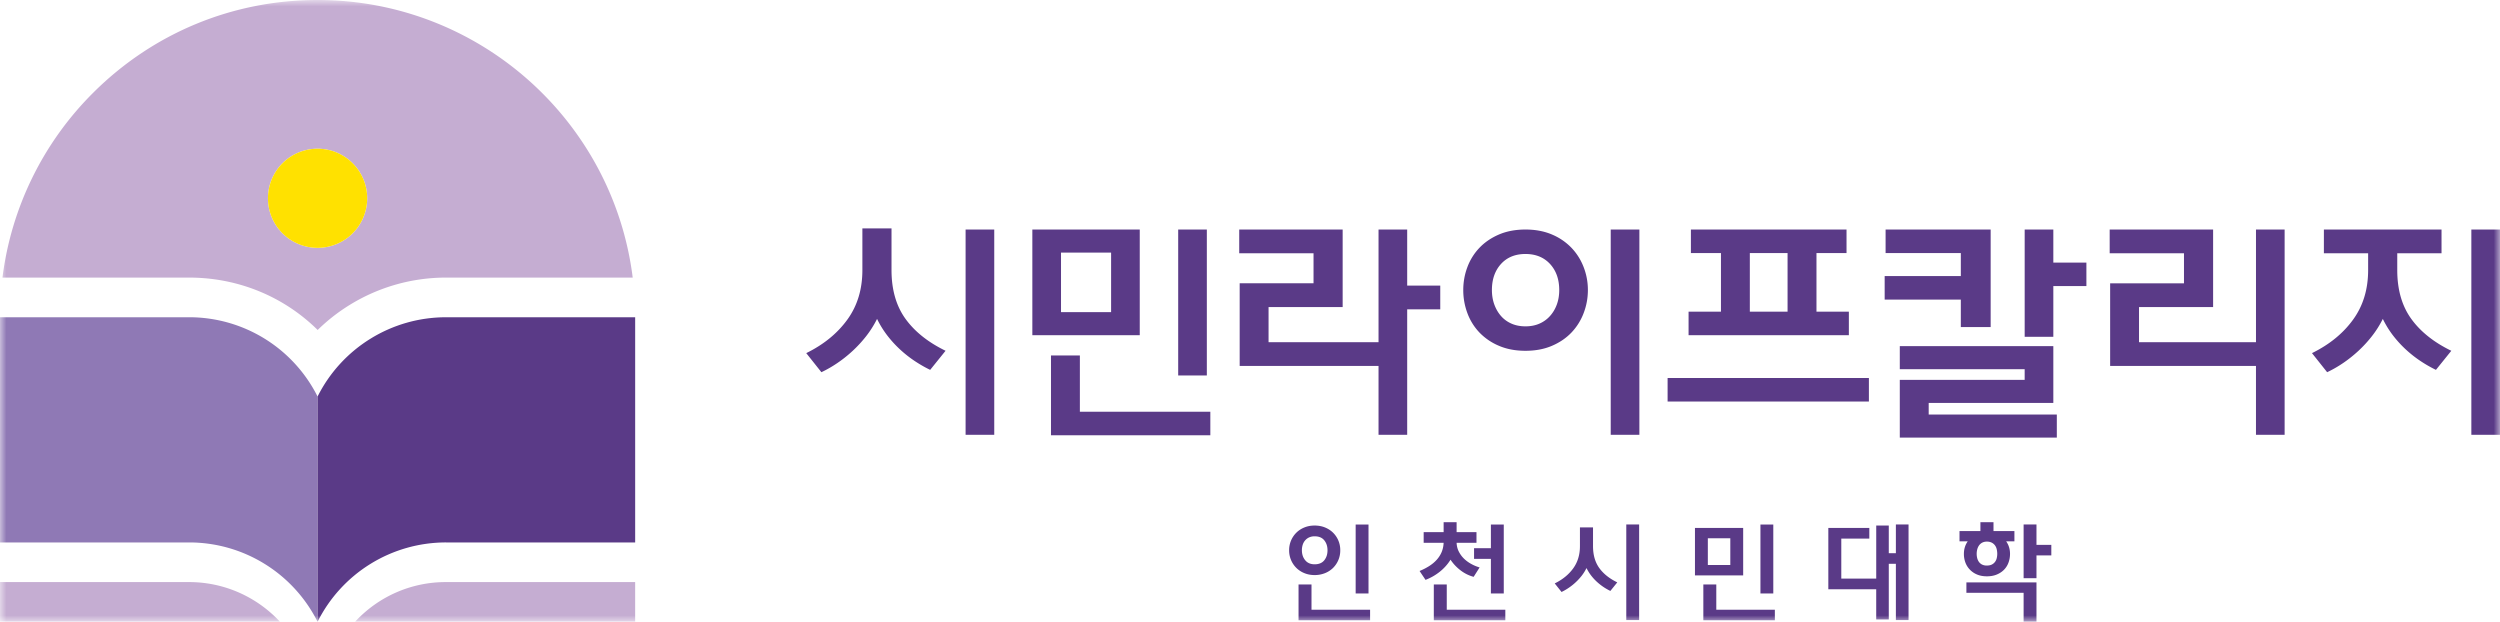 <svg width="193" height="48" viewBox="0 0 193 48" xmlns="http://www.w3.org/2000/svg" xmlns:xlink="http://www.w3.org/1999/xlink">
    <defs>
        <path id="tge0l8xtla" d="M0 0h193v48H0z"/>
    </defs>
    <g fill="none" fill-rule="evenodd">
        <mask id="31xm74ubpb" fill="#fff">
            <use xlink:href="#tge0l8xtla"/>
        </mask>
        <path d="M74.544 33.567h2.212V17.72h-2.212v15.847zm-2.734-5.013c-.396-.19-.788-.416-1.179-.674a9 9 0 0 1-1.123-.88 8.617 8.617 0 0 1-.998-1.086 7.464 7.464 0 0 1-.801-1.294c-.24.479-.521.925-.845 1.338a9.627 9.627 0 0 1-1.052 1.141c-.377.347-.77.659-1.179.935a9.18 9.18 0 0 1-1.221.7l-1.17-1.473c1.343-.659 2.4-1.52 3.174-2.588.774-1.066 1.16-2.341 1.16-3.826V17.63h2.249v3.216c0 1.51.356 2.76 1.069 3.755.714.994 1.748 1.82 3.103 2.479l-1.187 1.473zM90.956 28.986h2.212V17.72h-2.212v11.265zm-9.045-4.888h3.866V19.5H81.91v4.6zm-.775 9.505V27.44h2.23v4.348h10.072v1.815H81.136zm-1.439-7.727h8.292V17.72h-8.292v8.156zM108.635 22.05h2.553v1.833h-2.553v9.684h-2.212V28.25h-10.72V21.87h5.702v-2.317h-5.737v-1.832h7.985v5.982h-5.72v2.714h8.49V17.72h2.212zM124.348 33.567h2.212V17.72h-2.212v15.847zm-6.583-8.373c.396 0 .753-.068 1.07-.206a2.34 2.34 0 0 0 .818-.584c.229-.251.406-.548.532-.889.125-.342.188-.715.188-1.123 0-.827-.236-1.497-.71-2.013-.474-.514-1.106-.771-1.898-.771-.79 0-1.42.257-1.888.771-.467.516-.701 1.186-.701 2.013 0 .408.063.781.188 1.123.126.341.3.638.522.89.222.25.492.446.81.583.317.138.674.206 1.07.206zm0 1.887c-.768 0-1.45-.128-2.05-.387a4.492 4.492 0 0 1-1.51-1.032 4.355 4.355 0 0 1-.927-1.5 5.068 5.068 0 0 1-.314-1.77c0-.61.104-1.197.314-1.76a4.37 4.37 0 0 1 .926-1.492c.408-.43.912-.775 1.511-1.034.6-.257 1.282-.386 2.05-.386.768 0 1.452.13 2.051.386a4.506 4.506 0 0 1 1.51 1.034c.408.432.72.928.935 1.492a4.86 4.86 0 0 1 .324 1.76c0 .611-.107 1.201-.324 1.77a4.467 4.467 0 0 1-.935 1.5c-.408.43-.91.775-1.51 1.032-.6.259-1.283.387-2.05.387zM135.088 24.063H138v-4.528h-2.913v4.528zm-4.73 1.814v-1.814h2.5v-4.528h-2.32V17.72h12.014v1.815h-2.32v4.528h2.5v1.814h-12.374zm-1.619 5.12h15.54v-1.814h-15.54v1.815zM158.517 20.272h2.553v1.814h-2.553v3.917h-2.212V17.72h2.212v2.55zm-11.853 13.51v-4.456h9.64V28.5h-9.64v-1.778h11.853v4.384h-9.622v.898h9.892v1.778h-12.123zm4.712-8.533v-2.12h-5.88v-1.815h5.88v-1.779h-5.808v-1.814h8.111v7.528h-2.303zM176.373 33.567h-2.212v-5.318h-11.258v-6.378h5.7v-2.318h-5.736V17.72h7.985v5.984h-5.72v2.712h9.03V17.72h2.211zM190.788 33.567H193V17.72h-2.212v15.847zm-2.302-15.847v1.833h-3.418v1.294c0 1.51.357 2.76 1.071 3.755.713.994 1.747 1.82 3.102 2.479l-1.187 1.473a9.898 9.898 0 0 1-1.178-.674 9.01 9.01 0 0 1-1.124-.88 8.617 8.617 0 0 1-.998-1.086 7.459 7.459 0 0 1-.8-1.294c-.24.479-.522.925-.846 1.338a9.627 9.627 0 0 1-1.052 1.141c-.377.347-.77.659-1.178.935a9.118 9.118 0 0 1-1.223.7l-1.17-1.473c1.344-.659 2.403-1.52 3.175-2.588.774-1.066 1.16-2.341 1.16-3.826v-1.294h-3.416V17.72h9.082zM104.657 45.815h.992v-5.323h-.992v5.323zm-2.173-3.332c0-.306-.083-.563-.25-.77-.167-.207-.415-.31-.743-.31a1.02 1.02 0 0 0-.416.08.884.884 0 0 0-.31.226.953.953 0 0 0-.194.342 1.36 1.36 0 0 0-.064.424c0 .312.085.571.258.778.171.208.414.311.726.311.328 0 .576-.103.743-.31.167-.208.25-.464.25-.771zm-2.236 5.404v-2.766h1v1.952h4.523v.814h-5.523zm-.727-5.404a1.888 1.888 0 0 1 .561-1.363c.175-.172.383-.306.623-.403.238-.097.5-.145.786-.145.285 0 .55.048.792.145.241.097.45.231.625.403a1.877 1.877 0 0 1 .56 1.363 1.889 1.889 0 0 1-.56 1.364 1.883 1.883 0 0 1-.625.402 2.122 2.122 0 0 1-.792.146c-.286 0-.548-.049-.786-.146a1.868 1.868 0 0 1-.622-.402 1.893 1.893 0 0 1-.562-1.364zM115.097 42.322v-1.83h.994v5.322h-.994v-2.67h-1.3v-.822h1.3zm-4.407 5.565V45.12h1v1.951h4.521v.815h-5.521zm.758-6.807v-.767h1.002v.767h1.534v.823h-1.534c.01.253.068.48.173.685.105.204.239.386.403.545.164.158.35.293.558.406.206.114.42.203.642.267l-.461.726a2.846 2.846 0 0 1-.944-.452 3.38 3.38 0 0 1-.84-.871 3.633 3.633 0 0 1-.828.927c-.33.264-.698.474-1.102.63l-.46-.686c.275-.113.524-.24.747-.383.223-.143.416-.303.578-.484.161-.18.287-.379.38-.597.09-.217.141-.456.152-.713h-1.541v-.823h1.54zM125.549 47.87h.992v-7.38h-.992v7.38zm-1.228-2.25a4.27 4.27 0 0 1-1.033-.697 3.819 3.819 0 0 1-.449-.488 3.285 3.285 0 0 1-.36-.581 3.516 3.516 0 0 1-.378.601 4.44 4.44 0 0 1-1.55 1.246l-.526-.661c.603-.296 1.079-.682 1.426-1.162.347-.478.52-1.05.52-1.717v-1.444h1.01v1.444c0 .677.16 1.239.48 1.686.32.446.784.817 1.392 1.112l-.532.661zM135.906 45.815h.992v-5.323h-.992v5.323zm-4.061-2.195h1.735v-2.064h-1.735v2.064zm-.347 4.267v-2.766h1v1.952h4.521v.814h-5.521zm-.647-3.468h3.722v-3.662h-3.722v3.662zM145.814 42.709h.548v-2.218h.978v7.38h-.978v-4.347h-.548v4.298h-.97v-2.33h-3.697v-4.734h3.165v.822h-2.164v3.089h2.697V40.57h.969zM157.216 42.064h1.146v.814h-1.146v1.759h-.993V40.49h.993v1.573zm-3.028.693c0-.096-.01-.2-.032-.314a.845.845 0 0 0-.121-.307.73.73 0 0 0-.246-.23.78.78 0 0 0-.4-.092.742.742 0 0 0-.388.093.718.718 0 0 0-.242.234.963.963 0 0 0-.124.306 1.375 1.375 0 0 0 0 .617.861.861 0 0 0 .124.294c.06.09.14.162.242.219a.804.804 0 0 0 .388.083c.161 0 .295-.029.4-.088a.701.701 0 0 0 .246-.222c.06-.089.1-.185.12-.29.023-.105.033-.206.033-.303zM156.223 48v-2.234h-4.417v-.807h5.41V48h-.993zm-4.61-5.243c0-.365.099-.687.298-.968h-.637V41h1.614v-.685h1.01v.685h1.615v.79h-.638c.199.28.299.603.299.968 0 .238-.04.461-.118.674a1.531 1.531 0 0 1-.347.553c-.154.156-.34.28-.561.37-.22.092-.473.137-.759.137-.285 0-.537-.045-.754-.137a1.625 1.625 0 0 1-.557-.375 1.564 1.564 0 0 1-.349-.552 1.897 1.897 0 0 1-.116-.67z" fill="#5A3A87" mask="url(#31xm74ubpb)"/>
        <path d="M24.517 19.134a3.83 3.83 0 0 1-3.831-3.827 3.829 3.829 0 0 1 3.831-3.826 3.829 3.829 0 0 1 3.831 3.826 3.83 3.83 0 0 1-3.83 3.827m0-19.134C17.971 0 11.813 2.547 7.182 7.173A24.416 24.416 0 0 0 .19 21.43H14.6c3.771 0 7.3 1.455 9.923 4.044a14.09 14.09 0 0 1 2.468-1.93 14.143 14.143 0 0 1 7.443-2.114h14.411C47.327 9.288 36.94 0 24.518 0" fill="#C5ADD2" mask="url(#31xm74ubpb)"/>
        <path d="M14.599 24.492h-14.6v17.384h14.6c2.101 0 4.11.592 5.829 1.655A11.068 11.068 0 0 1 24.516 48V30.612a11.088 11.088 0 0 0-9.917-6.121" fill="#8F79B5" mask="url(#31xm74ubpb)"/>
        <path d="M34.433 24.492c-2.099 0-4.11.592-5.829 1.655a11.064 11.064 0 0 0-4.087 4.466V48a11.087 11.087 0 0 1 9.916-6.124h14.602V24.492H34.433z" fill="#5A3A87" mask="url(#31xm74ubpb)"/>
        <path d="M0 48v-3.063h14.603a9.54 9.54 0 0 1 5.02 1.427A9.534 9.534 0 0 1 21.612 48H0zM27.414 48a9.506 9.506 0 0 1 7.017-3.063h14.603V48h-21.62z" fill="#C5ADD2" mask="url(#31xm74ubpb)"/>
        <path d="M24.517 19.134a3.83 3.83 0 0 1-3.831-3.827 3.829 3.829 0 0 1 3.831-3.826 3.829 3.829 0 0 1 3.831 3.826 3.83 3.83 0 0 1-3.83 3.827" fill="#FFE100" mask="url(#31xm74ubpb)"/>
    </g>
</svg>
